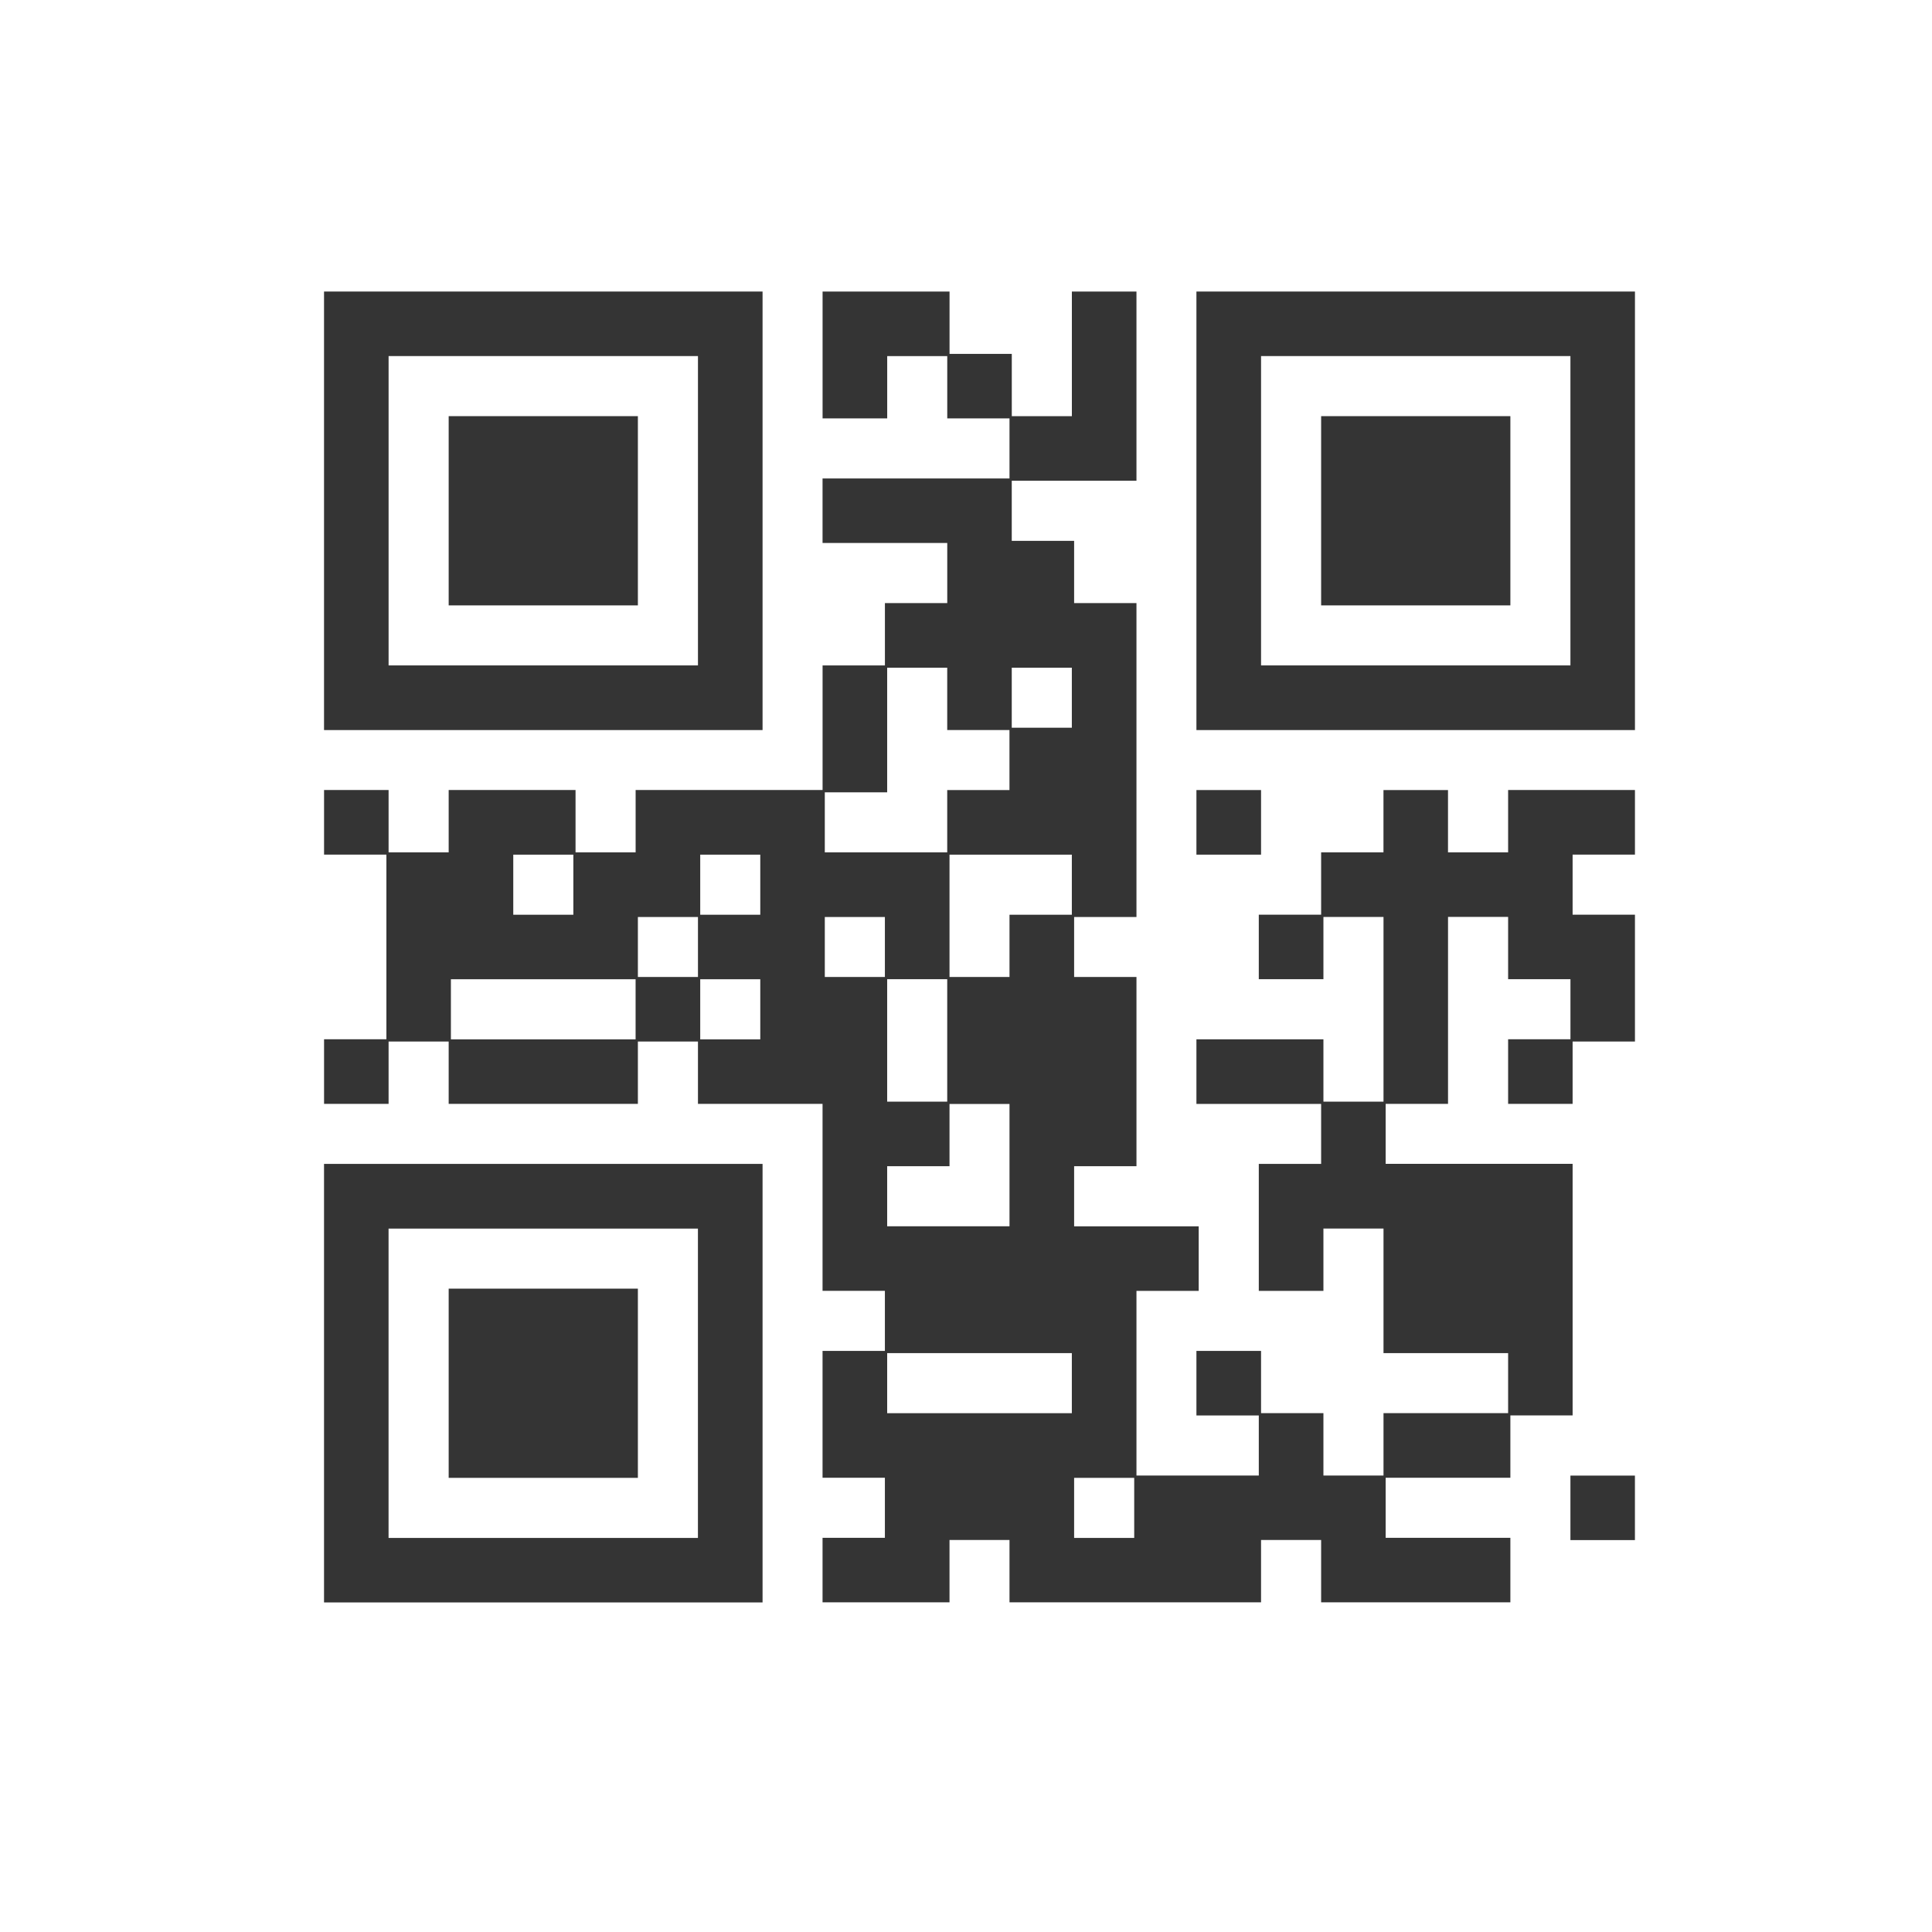 <svg xmlns="http://www.w3.org/2000/svg" width="60" height="60" viewBox="0 0 60 60"><g fill="#343434"><path d="M37.156 24.536h2.007v2.006h-2.007zM13.934 40.02h5.876v5.876h-5.876zM13.934 12.924h5.876v5.877h-5.876z"/><path d="M23.682 9.054H10.063v13.619h13.619V9.054zm-2.006 2.004v9.607h-9.608v-9.607h9.608z"/><path d="M46.835 26.471h-1.866v-1.935h-2.004v1.935h-1.936v1.936h-1.936v2.003H41.1v-1.933h1.866v5.736H41.1v-1.936h-3.944v2.006h3.873v1.862h-1.936v3.944H41.1v-1.936h1.866v3.869h3.87v1.865h-3.87v1.937H41.1v-1.937h-1.937v-1.933h-2.007v2.004h1.937v1.866h-3.799V40.09h1.933v-2.006h-3.869v-1.866h1.936v-5.877h-1.936v-1.863h1.936V18.73h-1.936v-1.934h-1.937V14.93h3.873V9.054h-2.006v3.87h-1.866v-1.933h-1.933V9.054h-3.943v3.94h2.007v-1.935h1.865v1.935h1.933v1.865h-5.806v2.004h3.873v1.866h-1.936v1.936h-1.936v3.87H19.74v1.935h-1.866v-1.935h-3.94v1.935h-1.866v-1.935h-2.004v2.006H12v5.735h-1.936v2.006h2.004v-1.936h1.866v1.936h5.876v-1.936h1.866v1.936h3.869v5.806h1.936v1.865h-1.936v3.94h1.936v1.866h-1.936v2.003h3.943v-1.936h1.863v1.936h7.812v-1.936h1.866v1.936h5.877v-2.003h-3.873v-1.866h3.873v-1.936h1.933v-7.813h-5.806v-1.862h1.937v-5.806h1.866v1.933h1.936v1.867h-1.936v2.006h2.003v-1.936h1.936v-3.94h-1.936v-1.865h1.936v-2.006h-3.939v1.936zm-21.22-1.865h1.937v-3.87h1.865v1.936h1.933v1.864h-1.933v1.935h-3.802v-1.865zm7.743 23.156v-1.866h1.866v1.866h-1.866zm-5.806-13.549V30.41h1.865v3.803h-1.865zm3.799.071v3.8h-3.799v-1.866h1.936v-1.933h1.863zm-3.87-5.806v1.863h-1.866v-1.863h1.866zm5.806-.07h-1.936v1.933h-1.863v-3.798h3.799v1.865zm0-7.672v1.865h-1.866v-1.865h1.866zm-5.735 21.287h5.735v1.865h-5.735v-1.865zM15.94 28.408v-1.865h1.866v1.865H15.94zm7.671 2.003v1.867h-1.865v-1.867h1.865zm-1.935-1.933v1.863H19.81v-1.863h1.866zm1.935-1.935v1.865h-1.865v-1.865h1.865zm-3.872 5.735h-5.736v-1.867h5.736v1.867z"/><path d="M41.029 12.924h5.877v5.877h-5.877zM10.063 49.765h13.619V36.146H10.063v13.619zm2.004-2.003v-9.607h9.608v9.607h-9.608zM48.771 45.826h2.003v2.003h-2.003z"/><path d="M37.156 9.054v13.619h13.619V9.054H37.156zm11.615 2.004v9.607h-9.608v-9.607h9.608z"/></g></svg>